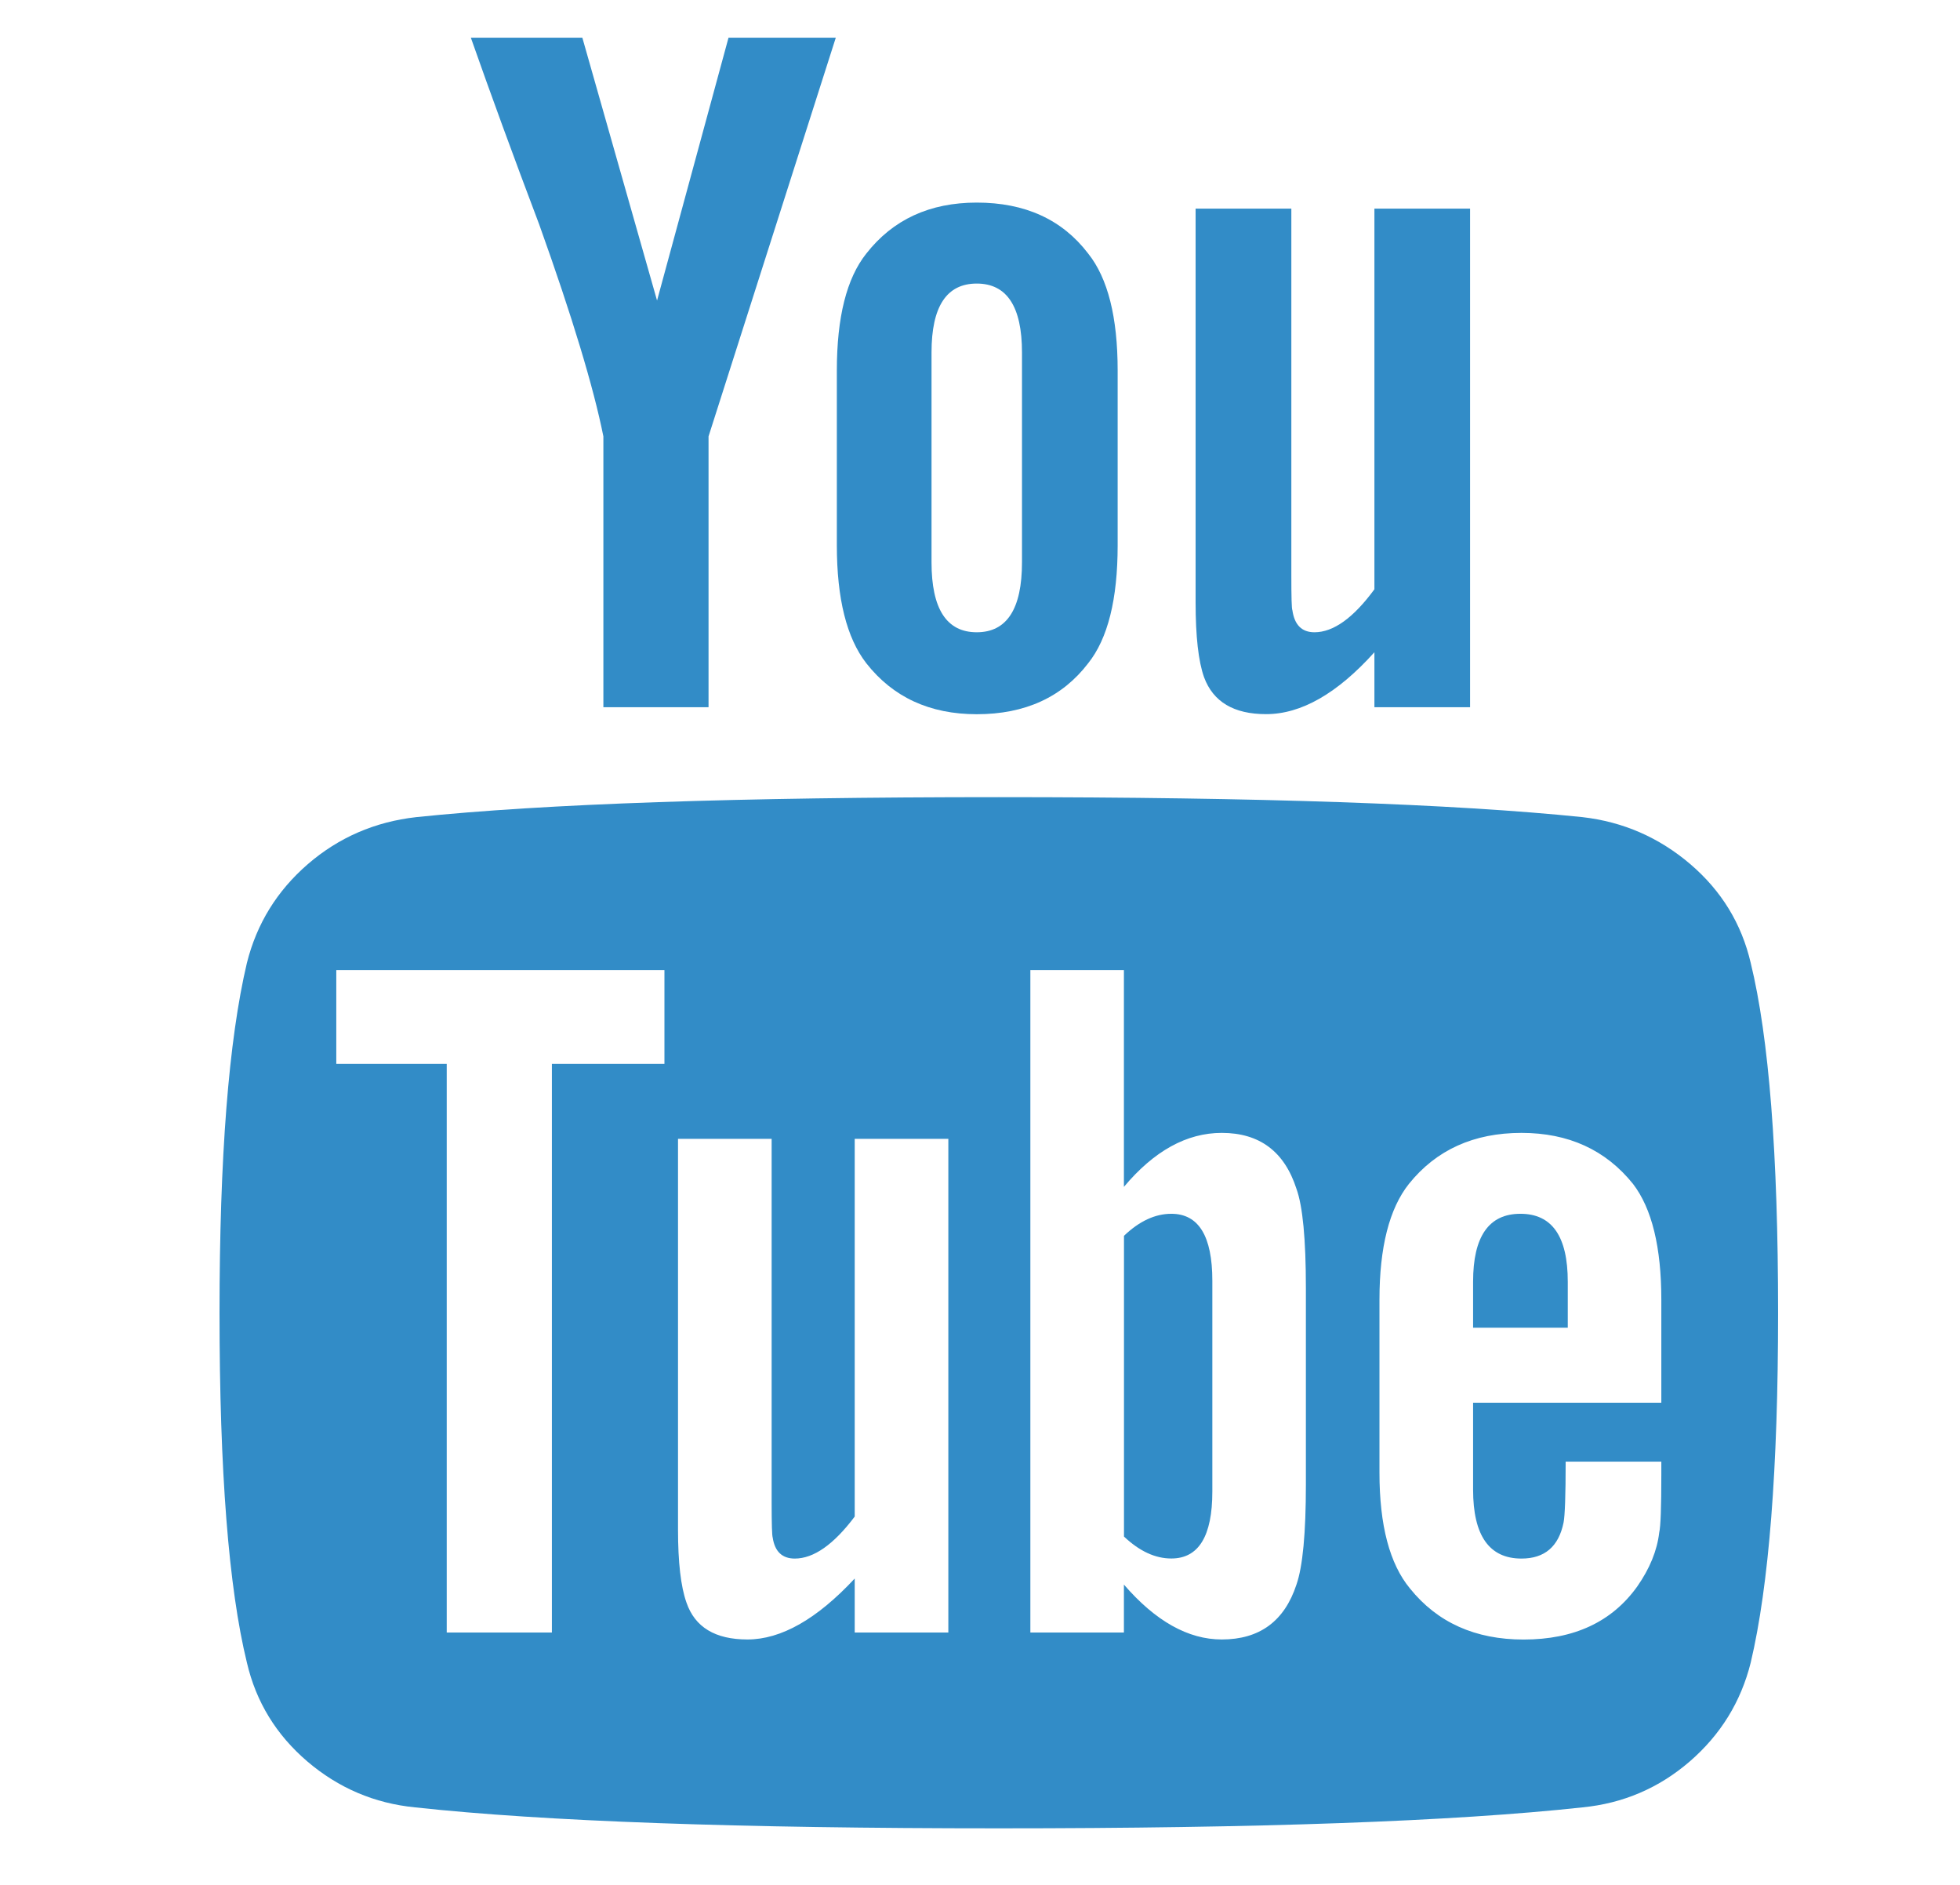 <svg width="26" height="25" viewBox="0 0 26 25" fill="none" xmlns="http://www.w3.org/2000/svg">
<g clip-path="url(#clip0_209_6162)">
<path d="M15.86 2.767V7.988C15.86 8.439 15.897 8.77 15.972 8.982C16.093 9.309 16.367 9.472 16.795 9.472C17.26 9.472 17.739 9.199 18.232 8.651V9.38H19.501V2.767H18.232V7.816C17.953 8.196 17.688 8.386 17.437 8.386C17.269 8.386 17.172 8.289 17.144 8.094C17.134 8.077 17.13 7.922 17.13 7.631V2.767H15.86Z" fill="#328CC7"/>
<path d="M12.957 9.473C13.598 9.473 14.091 9.247 14.435 8.797C14.696 8.47 14.826 7.948 14.826 7.233V4.914C14.826 4.207 14.696 3.69 14.435 3.363C14.091 2.912 13.598 2.687 12.957 2.687C12.333 2.687 11.845 2.912 11.492 3.363C11.231 3.69 11.101 4.207 11.101 4.914V7.233C11.101 7.94 11.231 8.461 11.492 8.797C11.845 9.247 12.333 9.473 12.957 9.473ZM12.357 4.675C12.357 4.065 12.557 3.761 12.957 3.761C13.356 3.761 13.557 4.066 13.557 4.675V7.458C13.557 8.077 13.356 8.386 12.957 8.386C12.557 8.386 12.357 8.077 12.357 7.458V4.675Z" fill="#328CC7"/>
<path d="M9.399 9.38V5.788L11.087 0.5H9.664L8.716 3.986L7.725 0.5H6.246C6.507 1.242 6.809 2.069 7.153 2.978C7.59 4.198 7.873 5.134 8.004 5.788V9.38H9.399V9.38H9.399Z" fill="#328CC7"/>
<path d="M22.422 11.461C22.008 11.108 21.532 10.9 20.992 10.838C19.281 10.662 16.7 10.573 13.25 10.573C9.799 10.573 7.223 10.661 5.521 10.838C4.972 10.9 4.493 11.108 4.084 11.461C3.675 11.815 3.405 12.252 3.275 12.773C3.033 13.798 2.912 15.344 2.912 17.412C2.912 19.515 3.033 21.061 3.275 22.051C3.396 22.572 3.663 23.009 4.077 23.363C4.491 23.716 4.967 23.919 5.507 23.972C7.218 24.158 9.799 24.25 13.249 24.25C16.7 24.25 19.281 24.158 20.992 23.972C21.531 23.919 22.006 23.716 22.415 23.363C22.824 23.009 23.094 22.572 23.224 22.051C23.466 21.026 23.587 19.479 23.587 17.412C23.587 15.309 23.466 13.763 23.224 12.773C23.103 12.252 22.836 11.815 22.422 11.461ZM8.813 14.111H7.321V21.653H5.926V14.111H4.461V12.866H8.814V14.111H8.813ZM12.58 21.653H11.338V20.937C10.836 21.476 10.361 21.745 9.915 21.745C9.487 21.745 9.218 21.582 9.106 21.255C9.031 21.043 8.994 20.721 8.994 20.287V15.105H10.236V19.93C10.236 20.212 10.241 20.367 10.25 20.393C10.278 20.579 10.376 20.672 10.543 20.672C10.794 20.672 11.059 20.486 11.338 20.115V15.105H12.58V21.653H12.58ZM17.323 19.691C17.323 20.336 17.281 20.778 17.198 21.017C17.039 21.502 16.709 21.745 16.207 21.745C15.761 21.745 15.328 21.502 14.909 21.017V21.653H13.668V12.866H14.909V15.742C15.309 15.265 15.742 15.026 16.207 15.026C16.709 15.026 17.039 15.274 17.198 15.768C17.281 15.998 17.323 16.435 17.323 17.081V19.691ZM22.038 18.605H19.541V19.758C19.541 20.367 19.755 20.672 20.183 20.672C20.49 20.672 20.676 20.513 20.741 20.195C20.759 20.106 20.769 19.837 20.769 19.386H22.038V19.559C22.038 19.992 22.029 20.248 22.01 20.327C21.982 20.566 21.885 20.804 21.718 21.043C21.383 21.511 20.881 21.746 20.211 21.746C19.569 21.746 19.067 21.52 18.704 21.069C18.434 20.743 18.299 20.231 18.299 19.532V17.239C18.299 16.542 18.43 16.029 18.69 15.702C19.053 15.251 19.55 15.026 20.183 15.026C20.806 15.026 21.299 15.251 21.662 15.702C21.913 16.029 22.038 16.542 22.038 17.239V18.605H22.038Z" fill="#328CC7"/>
<path d="M20.169 16.099C19.75 16.099 19.541 16.399 19.541 17V17.61H20.797V17C20.797 16.399 20.588 16.099 20.169 16.099Z" fill="#328CC7"/>
<path d="M15.538 16.099C15.324 16.099 15.114 16.196 14.91 16.391V20.38C15.115 20.574 15.324 20.671 15.538 20.671C15.9 20.671 16.082 20.375 16.082 19.783V16.987C16.082 16.395 15.9 16.099 15.538 16.099Z" fill="#328CC7"/>
</g>
<defs>
<clipPath id="clip0_209_6162">
<rect width="25" height="23.75" fill="white" transform="translate(0.75 0.5)"/>
</clipPath>
</defs>
</svg>
